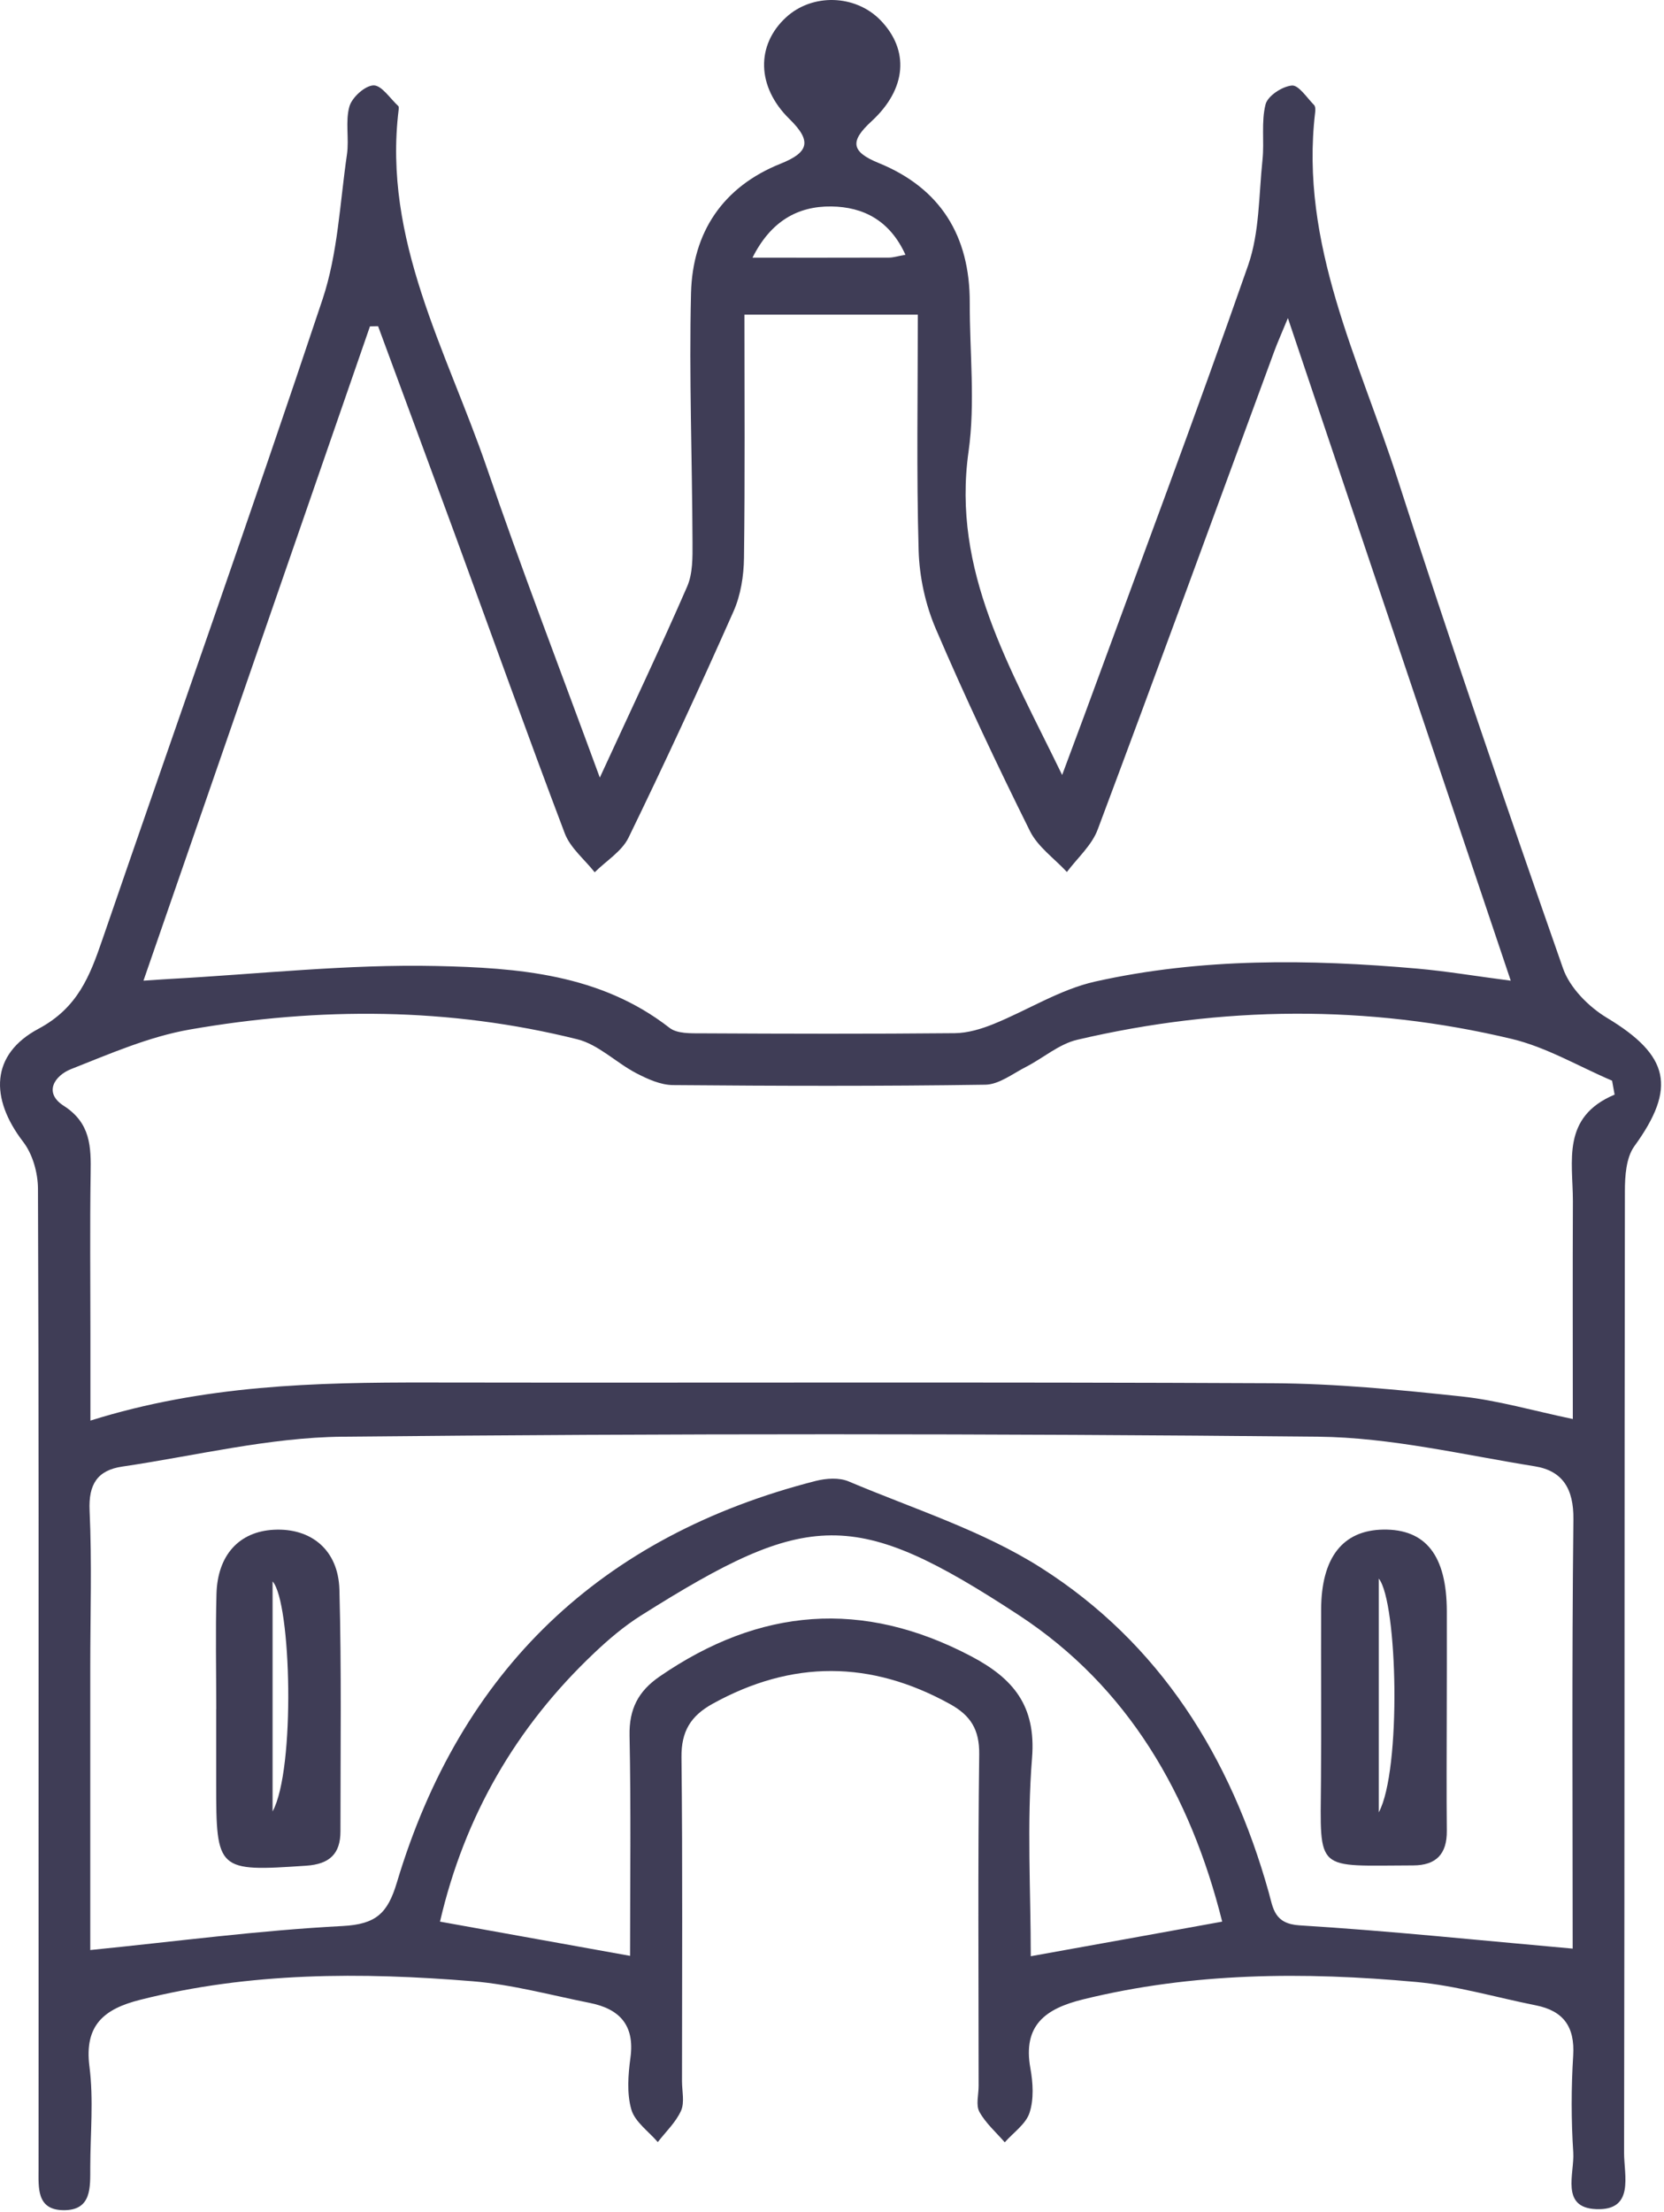 <svg width="134" height="178" viewBox="0 0 134 178" fill="none" xmlns="http://www.w3.org/2000/svg">
<path d="M48.303 62.575C50.877 56.989 53.187 52.135 55.335 47.203C55.791 46.159 55.773 44.857 55.767 43.675C55.743 36.979 55.485 30.283 55.647 23.593C55.767 18.703 58.209 15.031 62.865 13.171C65.163 12.253 65.373 11.341 63.579 9.583C60.909 6.973 60.885 3.619 63.297 1.399C65.415 -0.551 68.883 -0.449 70.899 1.621C73.233 4.021 73.035 7.141 70.179 9.763C68.469 11.335 68.487 12.193 70.743 13.111C75.735 15.139 78.105 18.985 78.093 24.349C78.081 28.345 78.549 32.413 77.997 36.331C76.641 45.961 81.315 53.665 85.533 62.365C86.259 60.421 86.781 59.029 87.297 57.631C91.731 45.547 96.261 33.505 100.509 21.355C101.433 18.709 101.367 15.709 101.667 12.865C101.823 11.383 101.553 9.817 101.913 8.401C102.087 7.717 103.251 6.955 104.031 6.883C104.577 6.829 105.243 7.867 105.819 8.449C105.933 8.563 105.933 8.839 105.909 9.031C104.643 19.645 109.443 28.921 112.539 38.533C116.787 51.733 121.287 64.849 125.871 77.935C126.417 79.495 127.935 81.025 129.405 81.907C134.439 84.937 135.027 87.535 131.613 92.239C130.947 93.157 130.851 94.645 130.851 95.869C130.809 121.663 130.833 147.451 130.785 173.245C130.779 175.051 131.655 177.907 128.529 177.775C125.637 177.655 126.801 174.901 126.693 173.215C126.525 170.629 126.525 168.013 126.687 165.421C126.831 163.105 125.907 161.821 123.687 161.377C120.465 160.735 117.273 159.787 114.021 159.493C105.033 158.671 96.069 158.719 87.213 160.897C84.195 161.641 82.347 162.967 82.977 166.447C83.187 167.605 83.265 168.925 82.911 170.011C82.617 170.929 81.603 171.613 80.913 172.399C80.211 171.589 79.371 170.857 78.867 169.939C78.573 169.399 78.807 168.571 78.807 167.869C78.807 158.971 78.741 150.073 78.855 141.175C78.879 139.183 78.165 138.049 76.503 137.131C70.119 133.603 63.783 133.573 57.387 137.107C55.617 138.085 54.855 139.333 54.879 141.415C54.975 150.103 54.921 158.791 54.921 167.479C54.921 168.277 55.143 169.183 54.843 169.855C54.423 170.791 53.613 171.547 52.971 172.381C52.233 171.517 51.129 170.755 50.841 169.759C50.469 168.469 50.583 166.963 50.769 165.589C51.129 162.955 49.875 161.653 47.487 161.179C44.361 160.555 41.247 159.703 38.085 159.439C29.097 158.701 20.121 158.695 11.277 160.933C8.403 161.659 6.771 162.949 7.203 166.303C7.545 168.961 7.275 171.691 7.269 174.391C7.263 176.011 7.407 177.901 5.079 177.859C2.931 177.823 3.105 176.035 3.105 174.517C3.111 165.721 3.105 156.925 3.105 148.129C3.105 130.639 3.129 113.143 3.057 95.653C3.051 94.381 2.631 92.881 1.869 91.891C-0.831 88.375 -0.759 84.847 3.099 82.789C6.267 81.097 7.239 78.535 8.247 75.601C14.151 58.435 20.223 41.323 25.971 24.097C27.207 20.401 27.369 16.339 27.939 12.433C28.125 11.155 27.795 9.775 28.137 8.569C28.347 7.837 29.391 6.889 30.081 6.871C30.735 6.859 31.413 7.927 32.073 8.533C32.127 8.581 32.115 8.725 32.103 8.827C30.813 19.303 35.955 28.213 39.177 37.567C41.955 45.691 45.039 53.689 48.303 62.575ZM121.659 78.919C115.635 61.021 109.767 43.579 103.713 25.597C103.191 26.869 102.867 27.577 102.603 28.303C97.881 41.125 93.195 53.965 88.395 66.757C87.921 68.029 86.763 69.043 85.917 70.171C84.909 69.085 83.577 68.155 82.941 66.877C80.277 61.519 77.715 56.101 75.357 50.599C74.523 48.655 74.037 46.423 73.977 44.311C73.797 38.047 73.911 31.777 73.911 25.321C69.135 25.321 64.713 25.321 59.949 25.321C59.949 31.951 59.997 38.419 59.913 44.893C59.895 46.345 59.649 47.905 59.061 49.219C56.349 55.327 53.541 61.399 50.613 67.411C50.073 68.515 48.813 69.277 47.889 70.195C47.073 69.157 45.933 68.245 45.483 67.069C42.477 59.143 39.621 51.163 36.705 43.201C34.629 37.549 32.535 31.903 30.447 26.251C30.231 26.257 30.009 26.257 29.793 26.263C23.745 43.717 17.697 61.171 11.553 78.919C12.477 78.859 13.059 78.811 13.635 78.781C20.799 78.391 27.975 77.581 35.133 77.737C41.667 77.881 48.345 78.373 53.913 82.711C54.525 83.191 55.629 83.155 56.511 83.155C63.303 83.191 70.101 83.209 76.893 83.143C77.931 83.131 79.017 82.807 79.995 82.411C82.743 81.301 85.347 79.627 88.185 78.991C96.741 77.077 105.447 77.185 114.135 77.947C116.499 78.157 118.833 78.553 121.659 78.919ZM130.023 88.087C129.957 87.715 129.885 87.337 129.819 86.965C127.143 85.825 124.557 84.283 121.767 83.611C110.121 80.827 98.409 80.947 86.757 83.671C85.287 84.013 84.015 85.141 82.623 85.855C81.555 86.401 80.451 87.271 79.353 87.289C70.971 87.415 62.583 87.391 54.195 87.319C53.199 87.313 52.143 86.833 51.231 86.359C49.611 85.513 48.195 84.061 46.497 83.635C36.171 81.061 25.713 81.031 15.285 82.849C12.009 83.419 8.853 84.799 5.733 86.029C4.419 86.545 3.465 87.919 5.133 88.987C7.305 90.379 7.335 92.287 7.299 94.447C7.233 98.743 7.281 103.039 7.281 107.341C7.281 109.579 7.281 111.817 7.281 114.319C16.449 111.445 25.407 111.241 34.407 111.253C57.093 111.289 79.779 111.205 102.459 111.313C107.535 111.337 112.623 111.835 117.681 112.375C120.603 112.687 123.471 113.527 126.657 114.193C126.657 108.211 126.639 102.427 126.663 96.649C126.663 93.439 125.727 89.893 130.023 88.087ZM126.645 156.811C126.645 145.651 126.573 133.963 126.705 122.275C126.735 119.809 125.835 118.357 123.591 117.997C117.795 117.067 111.975 115.675 106.155 115.615C79.965 115.357 53.763 115.351 27.573 115.615C21.657 115.675 15.747 117.151 9.843 118.021C7.851 118.315 7.119 119.437 7.215 121.561C7.407 125.749 7.269 129.955 7.269 134.155C7.269 141.943 7.269 149.725 7.269 156.925C14.163 156.235 20.859 155.341 27.585 154.993C30.285 154.849 31.215 153.973 31.959 151.495C37.083 134.395 48.381 123.595 65.697 119.173C66.531 118.963 67.581 118.891 68.343 119.215C73.551 121.417 79.089 123.157 83.811 126.151C93.399 132.235 99.117 141.397 102.165 152.269C102.525 153.547 102.591 154.813 104.655 154.939C111.873 155.383 119.079 156.139 126.645 156.811ZM98.421 154.639C95.865 144.427 90.849 135.745 82.059 129.985C68.817 121.315 65.109 121.501 51.603 130.015C50.265 130.861 49.023 131.911 47.871 133.003C41.553 138.967 37.401 146.167 35.433 154.639C40.617 155.575 45.549 156.463 50.739 157.393C50.739 151.423 50.817 145.543 50.697 139.669C50.655 137.533 51.393 136.099 53.121 134.911C61.173 129.373 69.459 128.689 78.195 133.279C81.591 135.067 83.445 137.257 83.109 141.469C82.683 146.779 83.007 152.143 83.007 157.423C88.287 156.475 93.165 155.593 98.421 154.639ZM60.597 20.737C64.503 20.737 68.043 20.743 71.583 20.731C71.937 20.731 72.291 20.611 72.915 20.503C71.661 17.737 69.519 16.651 66.957 16.615C64.233 16.579 62.067 17.809 60.597 20.737Z" fill="#3F3D56"/>
<path d="M17.415 137.545C17.415 134.455 17.349 131.359 17.433 128.269C17.517 125.125 19.274 123.241 22.064 123.103C25.058 122.953 27.249 124.729 27.333 127.933C27.507 134.413 27.416 140.899 27.416 147.379C27.416 149.179 26.541 150.013 24.657 150.139C17.511 150.619 17.409 150.565 17.409 143.527C17.409 141.535 17.409 139.537 17.409 137.545H17.415ZM21.951 145.771C23.805 142.387 23.456 128.923 21.951 127.261C21.951 133.579 21.951 139.675 21.951 145.771Z" fill="#3F3D56"/>
<path d="M116.505 138.043C116.499 141.139 116.481 144.235 116.511 147.331C116.529 149.185 115.665 150.109 113.805 150.115C105.891 150.127 106.317 150.763 106.377 143.317C106.413 138.721 106.371 134.125 106.389 129.535C106.401 125.347 108.123 123.145 111.387 123.091C114.813 123.037 116.499 125.179 116.511 129.655C116.517 132.451 116.511 135.247 116.505 138.043ZM111.033 145.843C112.863 142.459 112.551 128.935 111.033 127.033C111.033 133.579 111.033 139.711 111.033 145.843Z" fill="#3F3D56"/>
</svg>
